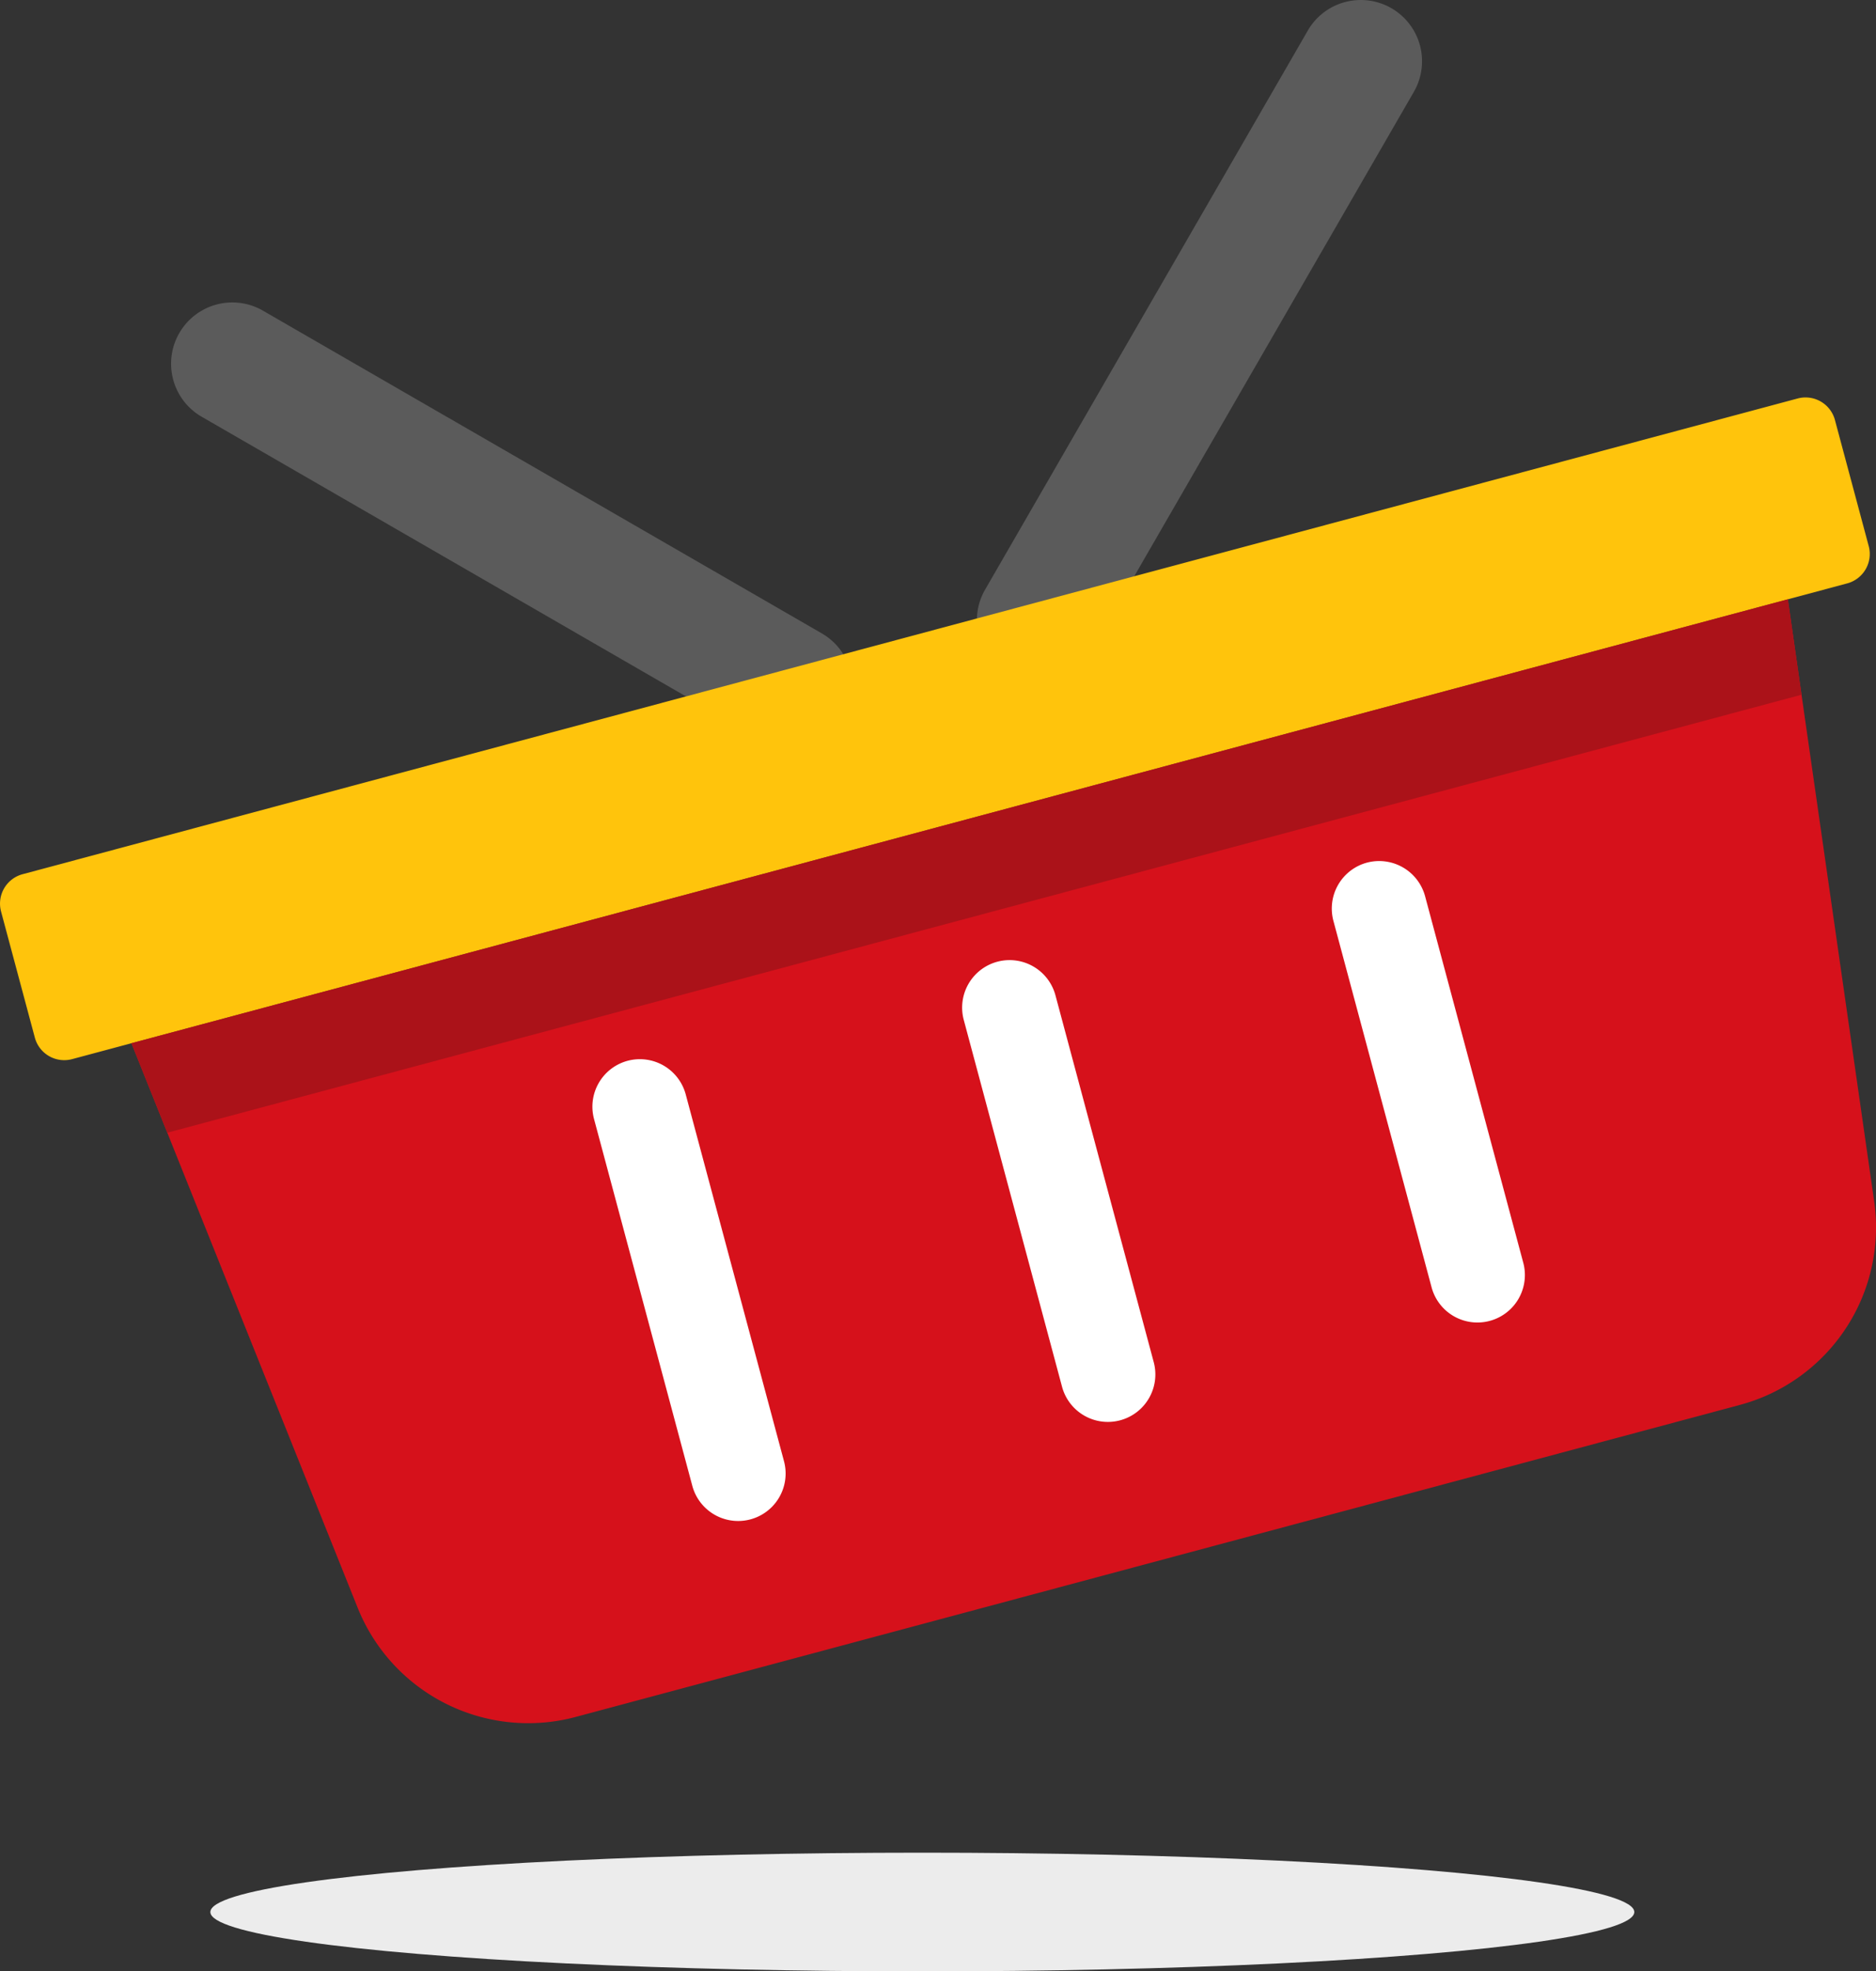 <svg xmlns="http://www.w3.org/2000/svg" width="147.871" height="155.353" viewBox="0 0 147.871 155.353"><rect x="0" y="0" width="147.871" height="155.353" fill="#333333" stroke="none"/><defs><style>.a{fill:#ececec;}.b{fill:#d6111b;}.c{fill:#5b5b5b;}.d{fill:#fff;}.e{fill:#ffc40c;}.f{fill:#ab1219;}</style></defs><g transform="translate(-887 -1971)"><ellipse class="a" cx="56.119" cy="4.677" rx="56.119" ry="4.677" transform="translate(903.582 2117)"/><g transform="translate(887 1971)"><path class="b" d="M465.983,390.927,335.421,425.911,353.253,470.4a14.482,14.482,0,0,0,17.191,8.6L462.2,454.413a14.482,14.482,0,0,0,10.587-16.044Z" transform="translate(-325.06 -343.699)"/><g transform="translate(13.484 0)"><g transform="translate(63.516)"><path class="c" d="M542.554,264.857a4.827,4.827,0,0,1,5.43,7.076L522.55,315.986a4.827,4.827,0,0,1-8.361-4.827l25.434-44.053A4.812,4.812,0,0,1,542.554,264.857Z" transform="translate(-513.542 -264.692)"/></g><g transform="translate(0 23.834)"><path class="c" d="M343.935,334.475a4.827,4.827,0,0,1,7.076-5.43l44.053,25.434a4.827,4.827,0,0,1-4.827,8.361l-44.053-25.434A4.809,4.809,0,0,1,343.935,334.475Z" transform="translate(-343.769 -328.398)"/></g></g><g transform="translate(46.694 67.853)"><path class="d" d="M464.454,453.992a3.744,3.744,0,0,0-2.646,4.582l7.747,28.91a3.741,3.741,0,0,0,7.228-1.936l-7.747-28.91A3.744,3.744,0,0,0,464.454,453.992ZM435.31,461.8a3.744,3.744,0,0,0-2.645,4.582l7.747,28.91a3.741,3.741,0,0,0,7.228-1.936l-7.747-28.91A3.744,3.744,0,0,0,435.31,461.8Zm58.279-15.616a3.749,3.749,0,0,0-2.645,4.582l7.747,28.91a3.741,3.741,0,0,0,7.227-1.936l-7.746-28.91A3.749,3.749,0,0,0,493.589,446.185Z" transform="translate(-432.537 -446.057)"/></g><path class="e" d="M453.331,363.06,313.408,400.552a2.4,2.4,0,0,1-2.934-1.694l-2.665-9.945a2.4,2.4,0,0,1,1.694-2.933l139.923-37.492a2.4,2.4,0,0,1,2.934,1.693l2.665,9.945A2.4,2.4,0,0,1,453.331,363.06Z" transform="translate(-307.727 -317.087)"/><path class="f" d="M338.249,432.962l128.813-34.515-1.078-7.52L335.423,425.911Z" transform="translate(-325.061 -343.699)"/></g></g></svg>